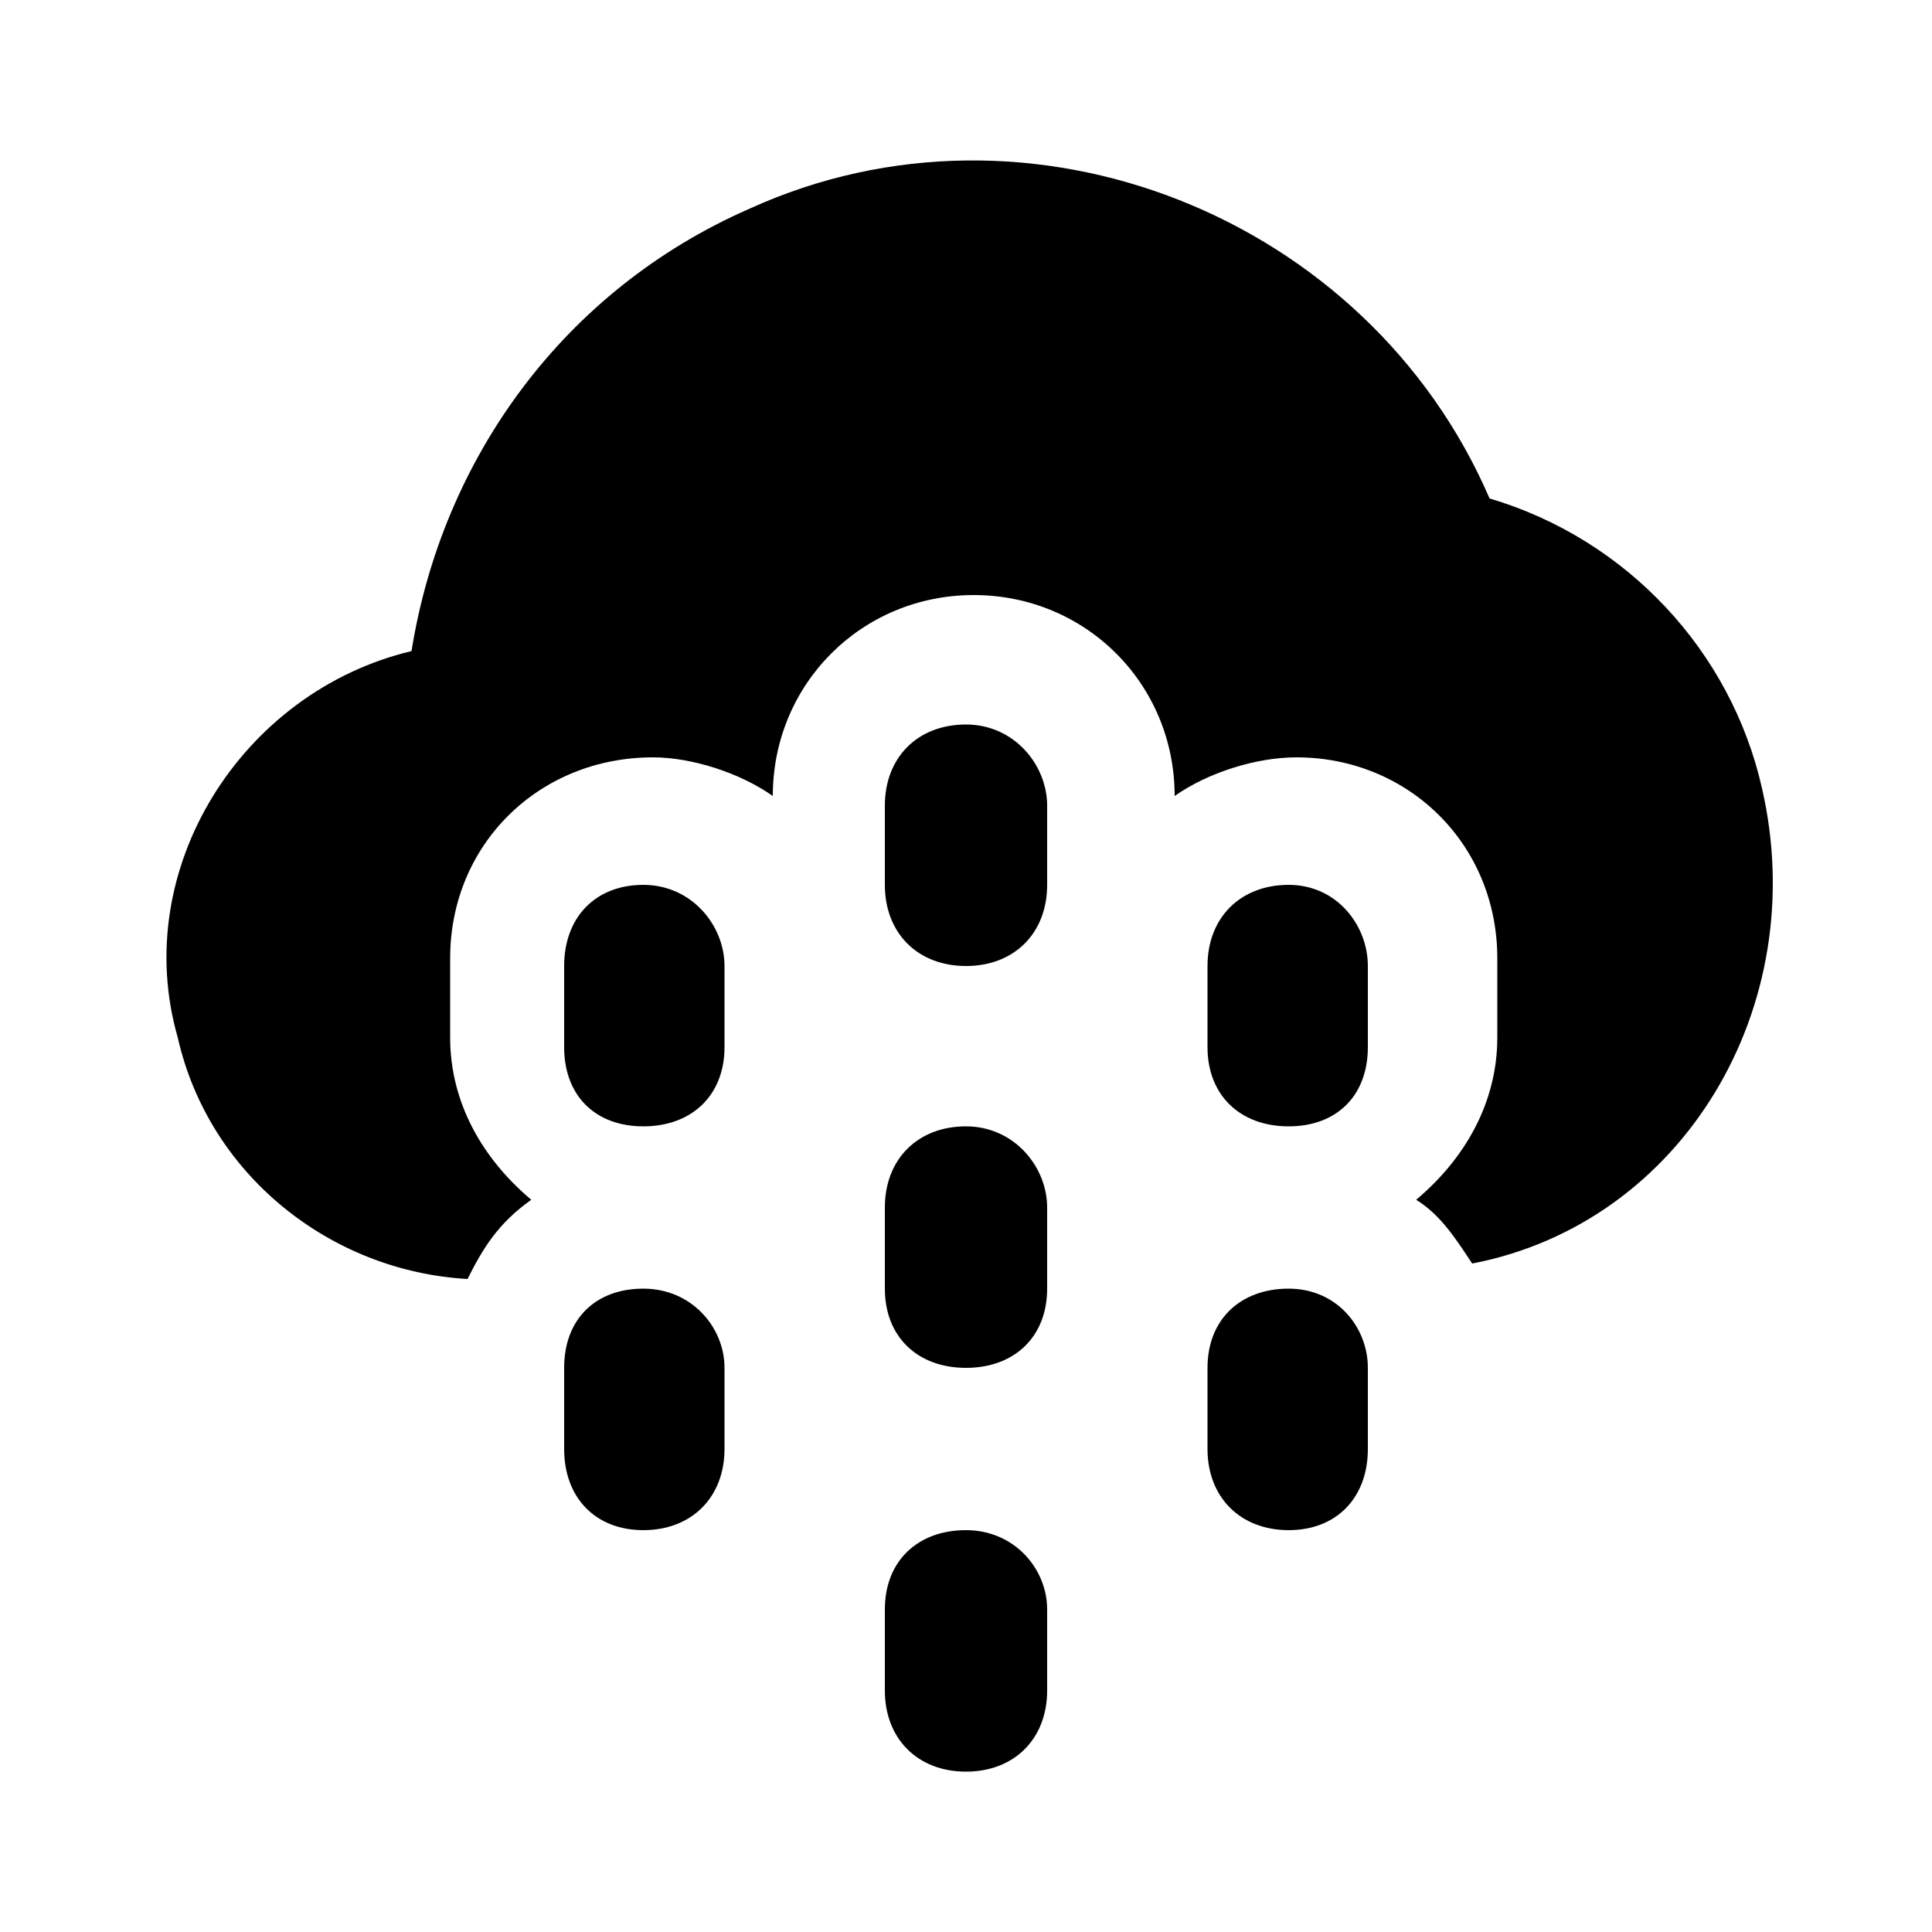 <svg xmlns="http://www.w3.org/2000/svg" width="24" height="24" viewBox="0 0 24 24">
    <path d="M12 19.008v0c-0.6 0-1.008 0.384-1.008 0.984v1.008c0 0.6 0.408 1.008 1.008 1.008s1.008-0.408 1.008-1.008v-1.008c0-0.504-0.408-0.984-1.008-0.984zM12 13.992v0c-0.6 0-1.008 0.408-1.008 1.008v1.008c0 0.6 0.408 0.984 1.008 0.984s1.008-0.384 1.008-0.984v-1.008c0-0.504-0.408-1.008-1.008-1.008zM9.504 15v0 0 0 0zM7.992 16.008v0c-0.6 0-0.984 0.384-0.984 0.984v1.008c0 0.6 0.384 1.008 0.984 1.008s1.008-0.408 1.008-1.008v-1.008c0-0.504-0.408-0.984-1.008-0.984zM7.992 10.992v0c-0.6 0-0.984 0.408-0.984 1.008v1.008c0 0.6 0.384 0.984 0.984 0.984s1.008-0.384 1.008-0.984v-1.008c0-0.504-0.408-1.008-1.008-1.008zM10.512 13.008v0 0 0 0zM16.008 16.008v0c-0.6 0-1.008 0.384-1.008 0.984v1.008c0 0.6 0.408 1.008 1.008 1.008s0.984-0.408 0.984-1.008v-1.008c0-0.504-0.384-0.984-0.984-0.984zM16.008 10.992v0c-0.6 0-1.008 0.408-1.008 1.008v1.008c0 0.6 0.408 0.984 1.008 0.984s0.984-0.384 0.984-0.984v-1.008c0-0.504-0.384-1.008-0.984-1.008zM12 9v0c-0.6 0-1.008 0.408-1.008 1.008v0.984c0 0.6 0.408 1.008 1.008 1.008s1.008-0.408 1.008-1.008v-0.984c0-0.504-0.408-1.008-1.008-1.008zM21.888 9.792c-0.384-1.704-1.68-3.096-3.384-3.6-1.512-3.504-5.712-5.184-9.192-3.6-2.304 1.008-3.816 3.096-4.2 5.496-2.112 0.504-3.504 2.712-2.904 4.8 0.384 1.704 1.896 2.904 3.6 3 0.192-0.384 0.384-0.696 0.792-0.984-0.6-0.504-1.008-1.2-1.008-2.016v-0.984c0-1.416 1.104-2.496 2.52-2.496 0.48 0 1.080 0.192 1.488 0.48v0c0-1.392 1.104-2.496 2.496-2.496s2.496 1.104 2.496 2.496v0c0.408-0.288 1.008-0.48 1.512-0.48 1.392 0 2.496 1.080 2.496 2.496v0.984c0 0.816-0.408 1.512-1.008 2.016 0.312 0.192 0.504 0.504 0.696 0.792 2.616-0.504 4.224-3.192 3.6-5.904zM13.512 13.008v0 0 0 0zM14.496 15v0 0 0 0z"></path>
</svg>
